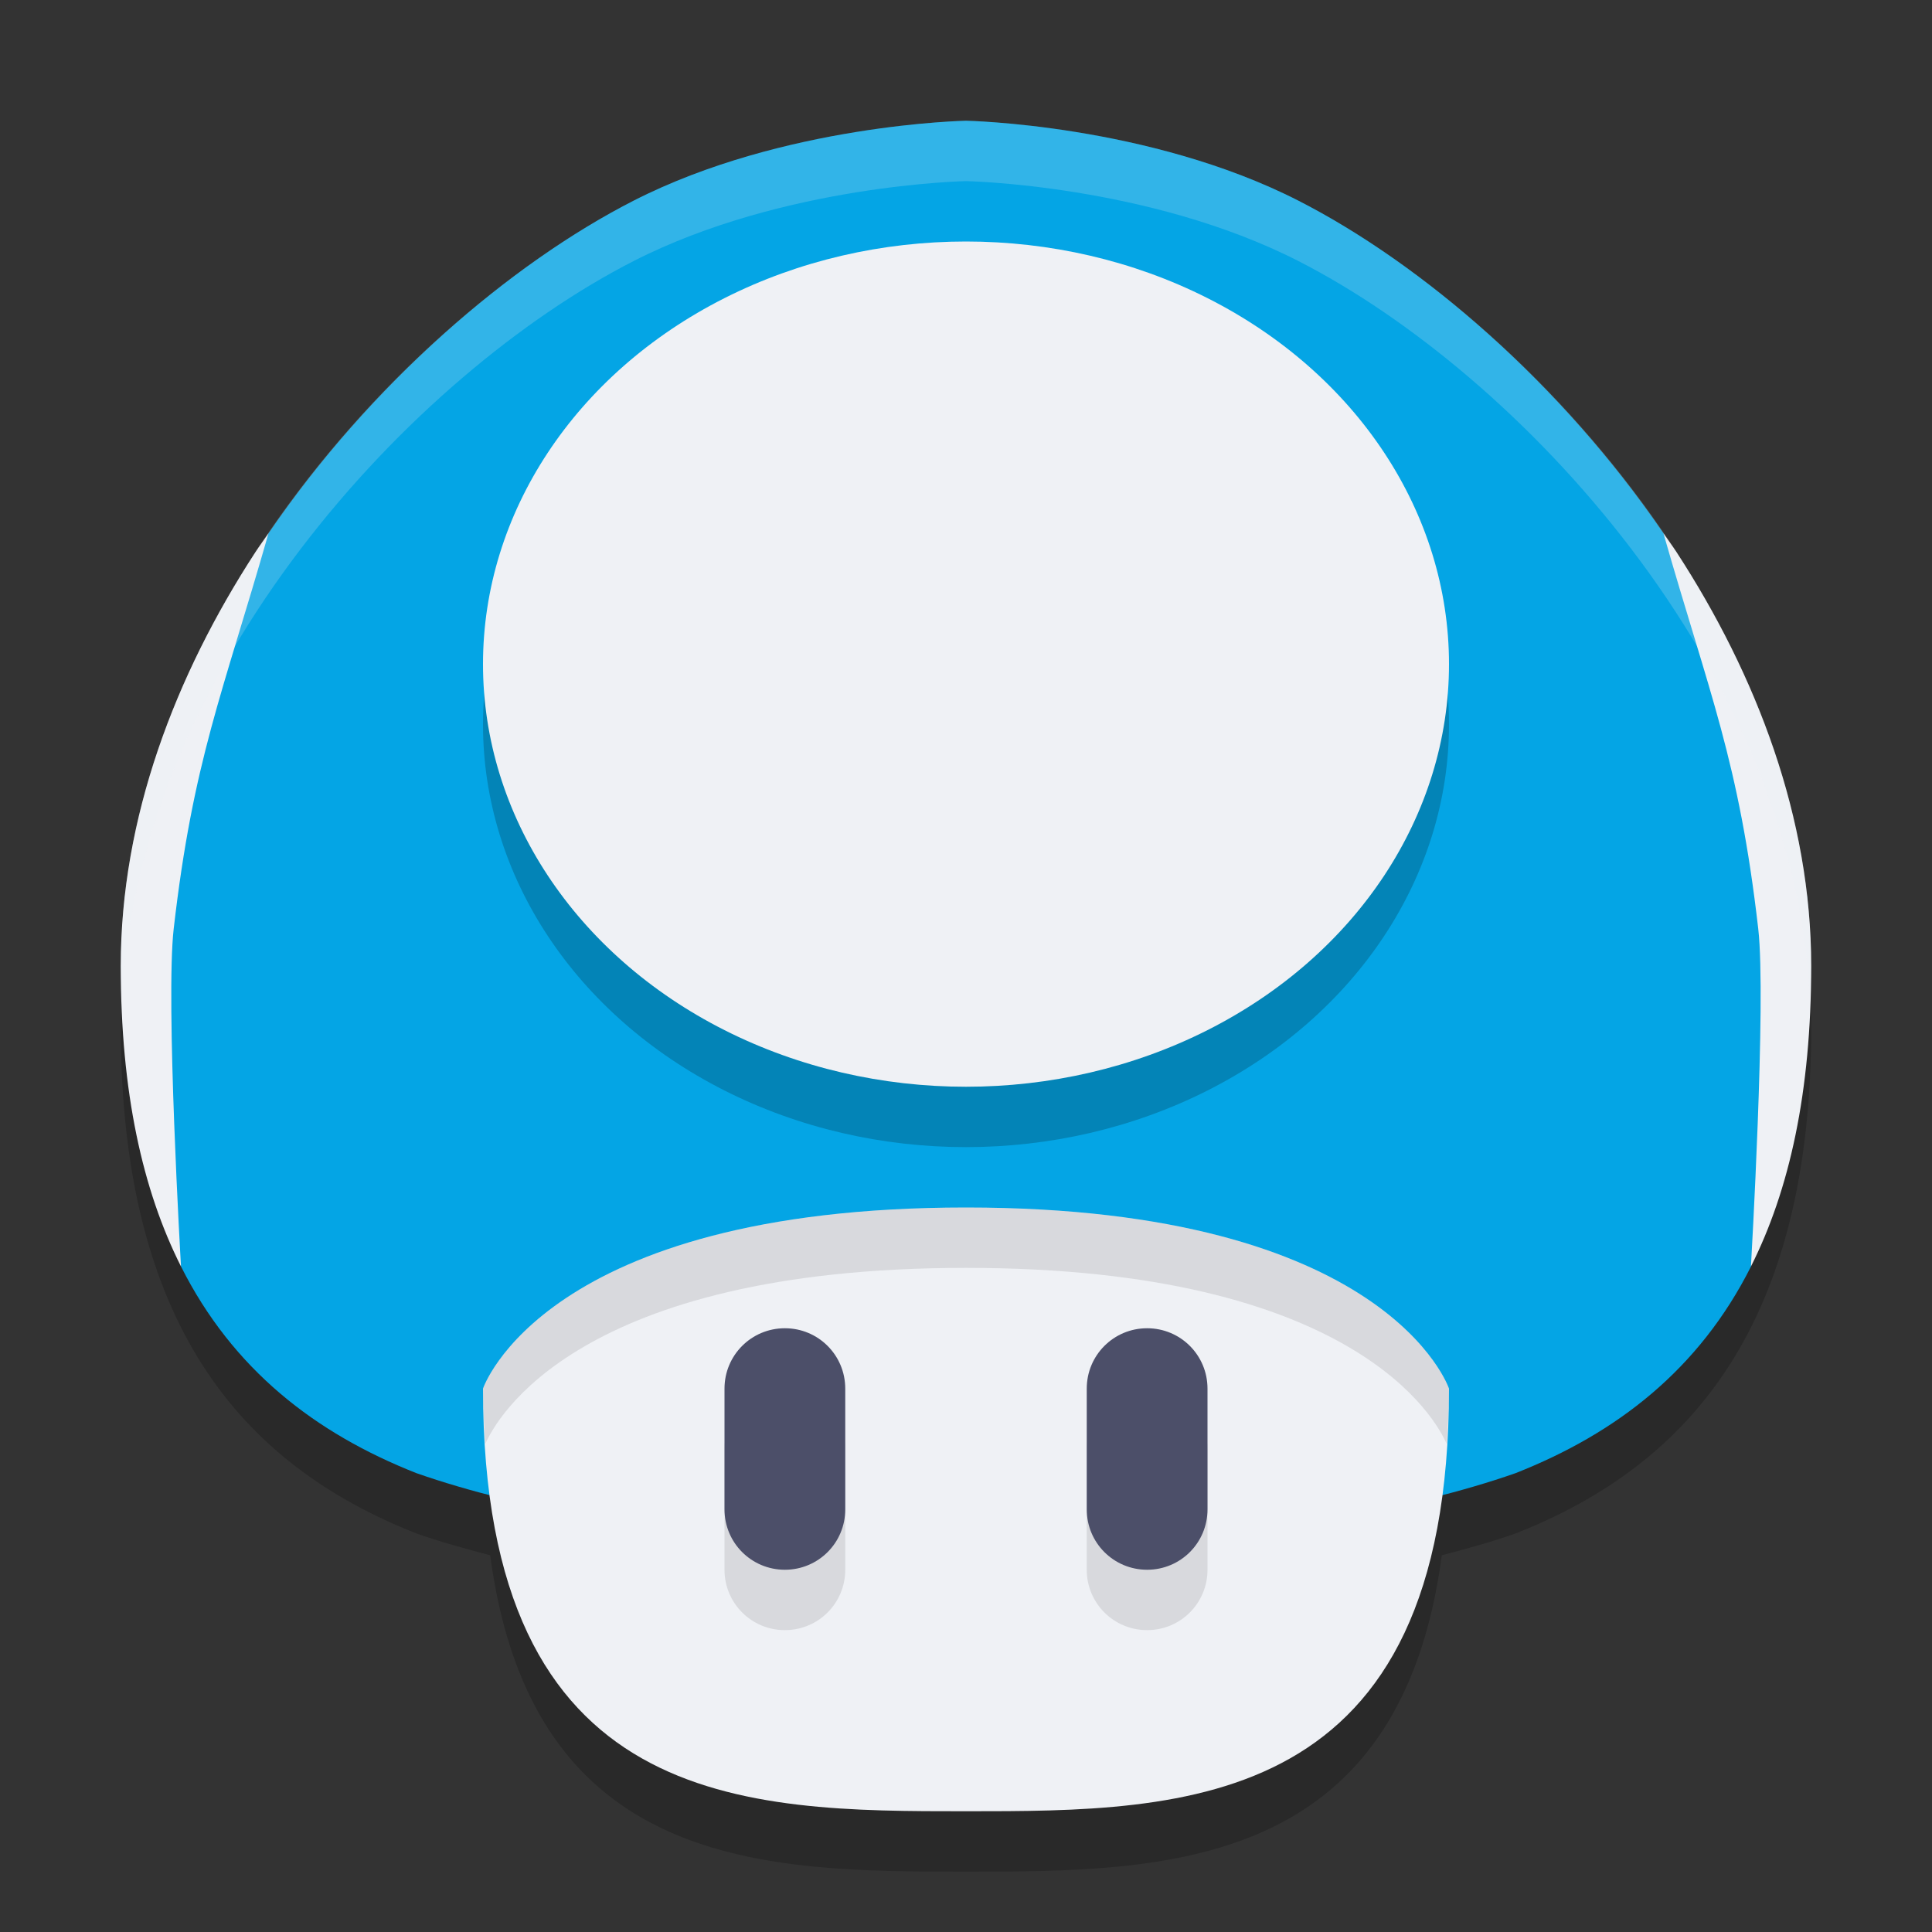<svg width="32" height="32" version="1.1" xmlns="http://www.w3.org/2000/svg">
 <rect width="100%" height="100%" fill="#333333" stroke="none"/>
 <path d="M 16 3 C 16 3 12.977 3.056 10.494 4.324 C 6.708 6.258 2 11.4 2 17 C 2 21.9 3.97 24.247 6.9 25.4 C 7.282 25.534 7.697 25.65 8.119 25.76 C 8.815 30.982 12.694 31 16 31 C 19.306 31 23.185 30.982 23.881 25.76 C 24.303 25.65 24.718 25.534 25.1 25.4 C 28.03 24.247 30 21.9 30 17 C 30 11.4 25.292 6.258 21.506 4.324 C 19.023 3.056 16 3 16 3 z " style="opacity:.2"/>
 <path d="m16 2s-3.023 0.056-5.506 1.324c-2.044 1.044-4.351 3.028-6.047 5.51l-2.371 5.973c-0.017 0.143-0.026 0.287-0.037 0.432l0.959 5.736v0.002c0.858 1.704 2.221 2.762 3.902 3.424 3.5 1.225 9.1 1.4 9.1 1.4s5.6-0.175 9.1-1.4c1.681-0.662 3.044-1.72 3.902-3.424 2.62e-4 -5.19e-4 -2.62e-4 -0.001 0-0.002l0.959-5.736c-0.011-0.144-0.02-0.288-0.037-0.432l-2.371-5.973c-1.696-2.482-4.003-4.466-6.047-5.51-2.483-1.268-5.506-1.324-5.506-1.324z" style="fill:#04a5e5"/>
 <path d="m24 23c0 7-4.355 7-8 7s-8 0-8-7c0 0 1-3 8-3s8 3 8 3z" style="fill:#eff1f5"/>
 <ellipse cx="16" cy="12" rx="8" ry="7" style="opacity:.2"/>
 <ellipse cx="16" cy="11" rx="8" ry="7" style="fill:#eff1f5"/>
 <path d="m13 23c-0.554 0-1 0.446-1 1v2c0 0.554 0.446 1 1 1s1-0.446 1-1v-2c0-0.554-0.446-1-1-1zm6 0c-0.554 0-1 0.446-1 1v2c0 0.554 0.446 1 1 1s1-0.446 1-1v-2c0-0.554-0.446-1-1-1z" style="opacity:.1"/>
 <path d="m4.447 8.834c-0.071 0.104-0.146 0.203-0.215 0.309-1.331 2.045-2.232 4.407-2.232 6.857 0 2.089 0.36 3.71 0.998 4.977-0.003-0.044-0.257-4.408-0.121-5.594 0.32-2.788 0.812-3.895 1.57-6.549zm23.105 0c0.758 2.654 1.25 3.761 1.57 6.549 0.136 1.185-0.119 5.55-0.121 5.594 0.638-1.266 0.998-2.888 0.998-4.977 0-2.45-0.902-4.813-2.232-6.857-0.069-0.105-0.144-0.205-0.215-0.309z" style="fill:#eff1f5"/>
 <path d="m13 22c-0.554 0-1 0.446-1 1v2c0 0.554 0.446 1 1 1s1-0.446 1-1v-2c0-0.554-0.446-1-1-1zm6 0c-0.554 0-1 0.446-1 1v2c0 0.554 0.446 1 1 1s1-0.446 1-1v-2c0-0.554-0.446-1-1-1z" style="fill:#4c4f69"/>
 <path d="M 16 2 C 16 2 12.977 2.056 10.494 3.324 C 6.708 5.258 2 10.4 2 16 C 2 16.178 2.02 16.329 2.025 16.5 C 2.294 11.096 6.821 6.2 10.494 4.324 C 12.977 3.056 16 3 16 3 C 16 3 19.023 3.056 21.506 4.324 C 25.179 6.2 29.706 11.096 29.975 16.5 C 29.98 16.329 30 16.178 30 16 C 30 10.4 25.292 5.258 21.506 3.324 C 19.023 2.056 16 2 16 2 z " style="fill:#eff1f5;opacity:.2"/>
 <path d="m16 20c-7 0-8 3-8 3 0 0.326 0.019 0.622 0.037 0.918 0.176-0.406 1.522-2.918 7.963-2.918 6.441 0 7.786 2.512 7.963 2.918 0.018-0.296 0.037-0.592 0.037-0.918 0 0-1-3-8-3z" style="opacity:.1"/>
</svg>
